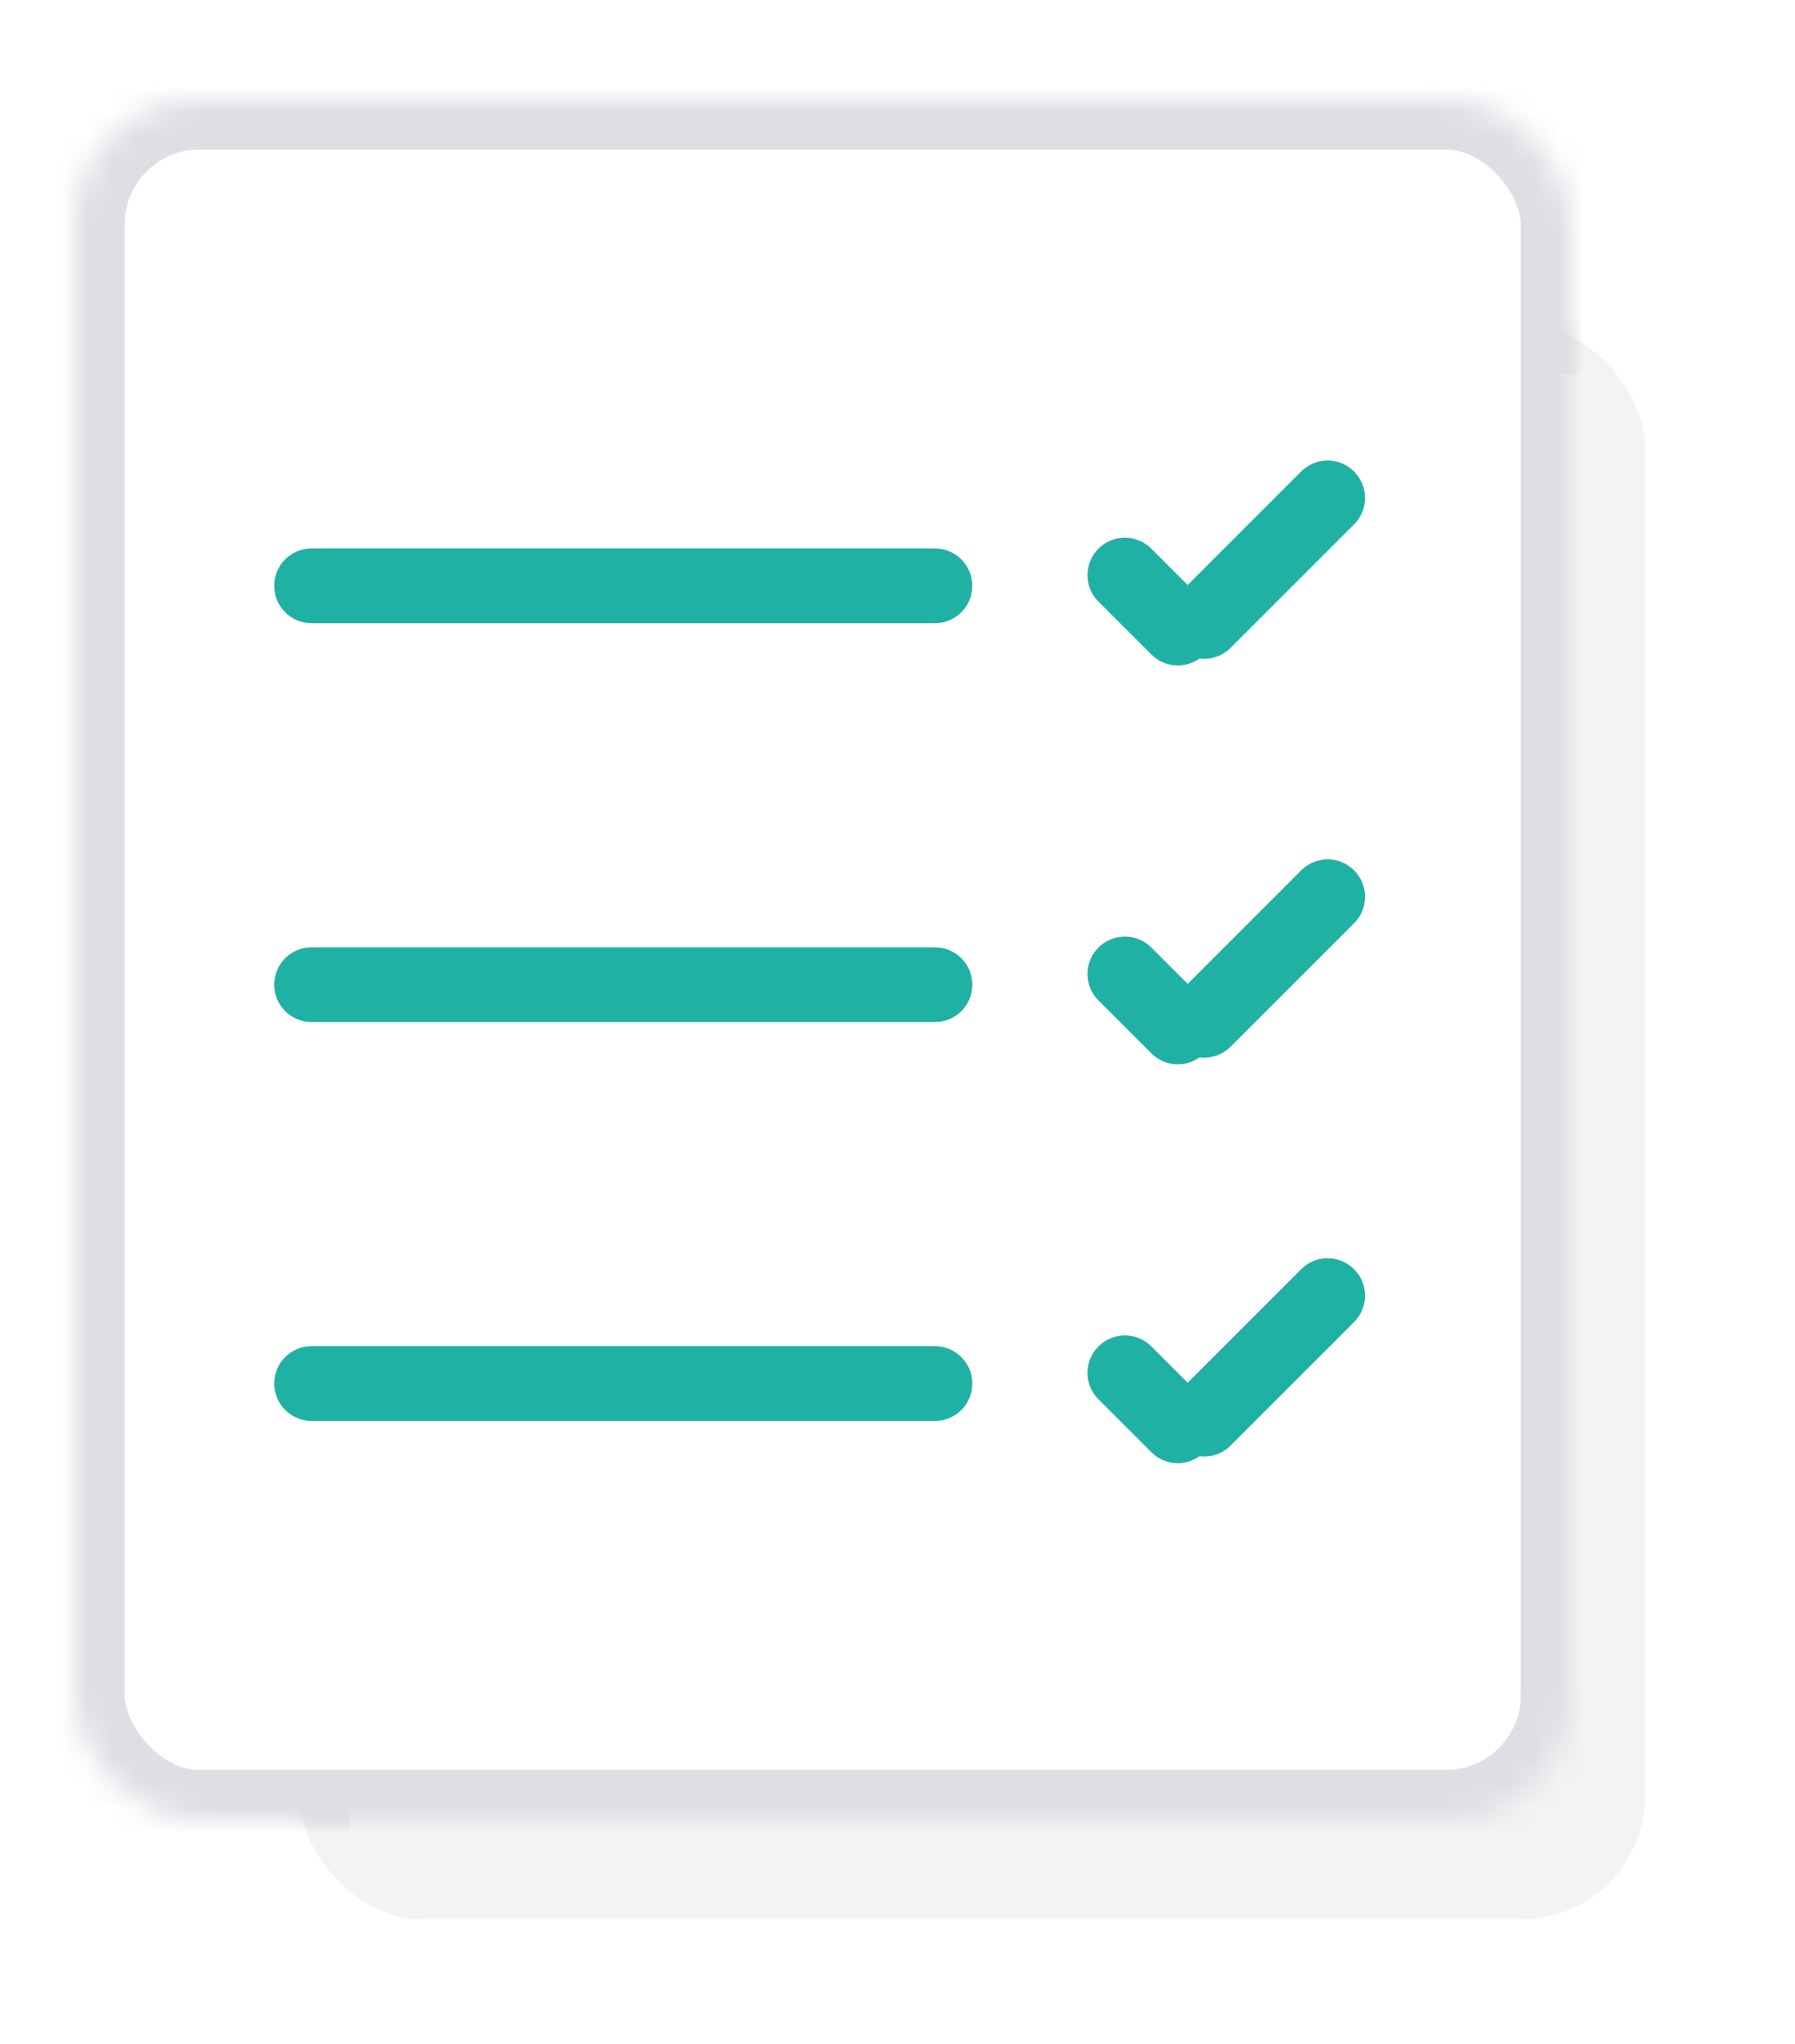 <?xml version="1.0" encoding="UTF-8" standalone="no"?>
<svg width="72px" height="82px" viewBox="0 0 72 82" version="1.1" xmlns="http://www.w3.org/2000/svg" xmlns:xlink="http://www.w3.org/1999/xlink">
    <!-- Generator: sketchtool 39.1 (31720) - http://www.bohemiancoding.com/sketch -->
    <title>AD46E844-84B0-49B1-9E17-9BE8B1CD5A14</title>
    <desc>Created with sketchtool.</desc>
    <defs>
        <filter x="-50%" y="-50%" width="200%" height="200%" filterUnits="objectBoundingBox" id="filter-1">
            <feOffset dx="3" dy="4" in="SourceAlpha" result="shadowOffsetOuter1"></feOffset>
            <feColorMatrix values="0 0 0 0 0   0 0 0 0 0   0 0 0 0 0  0 0 0 0.03 0" type="matrix" in="shadowOffsetOuter1" result="shadowMatrixOuter1"></feColorMatrix>
            <feMerge>
                <feMergeNode in="shadowMatrixOuter1"></feMergeNode>
                <feMergeNode in="SourceGraphic"></feMergeNode>
            </feMerge>
        </filter>
        <rect id="path-2" x="9" y="9" width="60" height="69" rx="5"></rect>
        <mask id="mask-3" maskContentUnits="userSpaceOnUse" maskUnits="objectBoundingBox" x="0" y="0" width="60" height="69" fill="white">
            <use xlink:href="#path-2"></use>
        </mask>
        <rect id="path-4" x="0" y="0" width="60" height="69" rx="5"></rect>
        <mask id="mask-5" maskContentUnits="userSpaceOnUse" maskUnits="objectBoundingBox" x="0" y="0" width="60" height="69" fill="white">
            <use xlink:href="#path-4"></use>
        </mask>
    </defs>
    <g id="Page-1" stroke="none" stroke-width="1" fill="none" fill-rule="evenodd">
        <g id="001a_Mainpage" transform="translate(-965, -780)">
            <g id="What-can-we-do" transform="translate(0, 585)">
                <g id="Group-18" transform="translate(430, 187)">
                    <g id="Cell" transform="translate(400, 6)">
                        <g id="Icon" filter="url(#filter-1)" transform="translate(135, 2)">
                            <use id="Rectangle-31" stroke="#DEDFE4" mask="url(#mask-3)" stroke-width="4" fill="#FFFFFF" xlink:href="#path-2"></use>
                            <rect id="Rectangle-31" fill="#000000" opacity="0.05" x="9" y="9" width="54" height="64" rx="5"></rect>
                            <use id="Rectangle-31" stroke="#DEDFE4" mask="url(#mask-5)" stroke-width="4" fill="#FFFFFF" xlink:href="#path-4"></use>
                            <path d="M44.639,51.468 L43.181,50.009 C42.592,49.42 41.646,49.425 41.061,50.01 C40.471,50.6 40.474,51.545 41.06,52.131 L43.183,54.254 C43.712,54.783 44.528,54.834 45.113,54.415 C45.557,54.472 46.021,54.328 46.362,53.987 L51.316,49.033 C51.899,48.45 51.899,47.5 51.314,46.914 C50.724,46.324 49.779,46.328 49.194,46.912 L44.639,51.468 Z M44.639,35.468 L43.181,34.009 C42.592,33.42 41.646,33.425 41.061,34.01 C40.471,34.6 40.474,35.545 41.06,36.131 L43.183,38.254 C43.712,38.783 44.528,38.834 45.113,38.415 C45.557,38.472 46.021,38.328 46.362,37.987 L51.316,33.033 C51.899,32.45 51.899,31.5 51.314,30.914 C50.724,30.324 49.779,30.328 49.194,30.912 L44.639,35.468 Z M44.639,19.468 L43.181,18.009 C42.592,17.42 41.646,17.425 41.061,18.01 C40.471,18.6 40.474,19.545 41.06,20.131 L43.183,22.254 C43.712,22.783 44.528,22.834 45.113,22.415 C45.557,22.472 46.021,22.328 46.362,21.987 L51.316,17.033 C51.899,16.45 51.899,15.5 51.314,14.914 C50.724,14.324 49.779,14.328 49.194,14.912 L44.639,19.468 Z M8,19.5 C8,18.672 8.665,18 9.505,18 L34.495,18 C35.326,18 36,18.666 36,19.5 C36,20.328 35.335,21 34.495,21 L9.505,21 C8.674,21 8,20.334 8,19.5 Z M8,35.5 C8,34.672 8.665,34 9.505,34 L34.495,34 C35.326,34 36,34.666 36,35.5 C36,36.328 35.335,37 34.495,37 L9.505,37 C8.674,37 8,36.334 8,35.5 Z M8,51.5 C8,50.672 8.665,50 9.505,50 L34.495,50 C35.326,50 36,50.666 36,51.5 C36,52.328 35.335,53 34.495,53 L9.505,53 C8.674,53 8,52.334 8,51.5 Z" id="Combined-Shape" fill="#20B1A5"></path>
                        </g>
                    </g>
                </g>
            </g>
        </g>
    </g>
</svg>